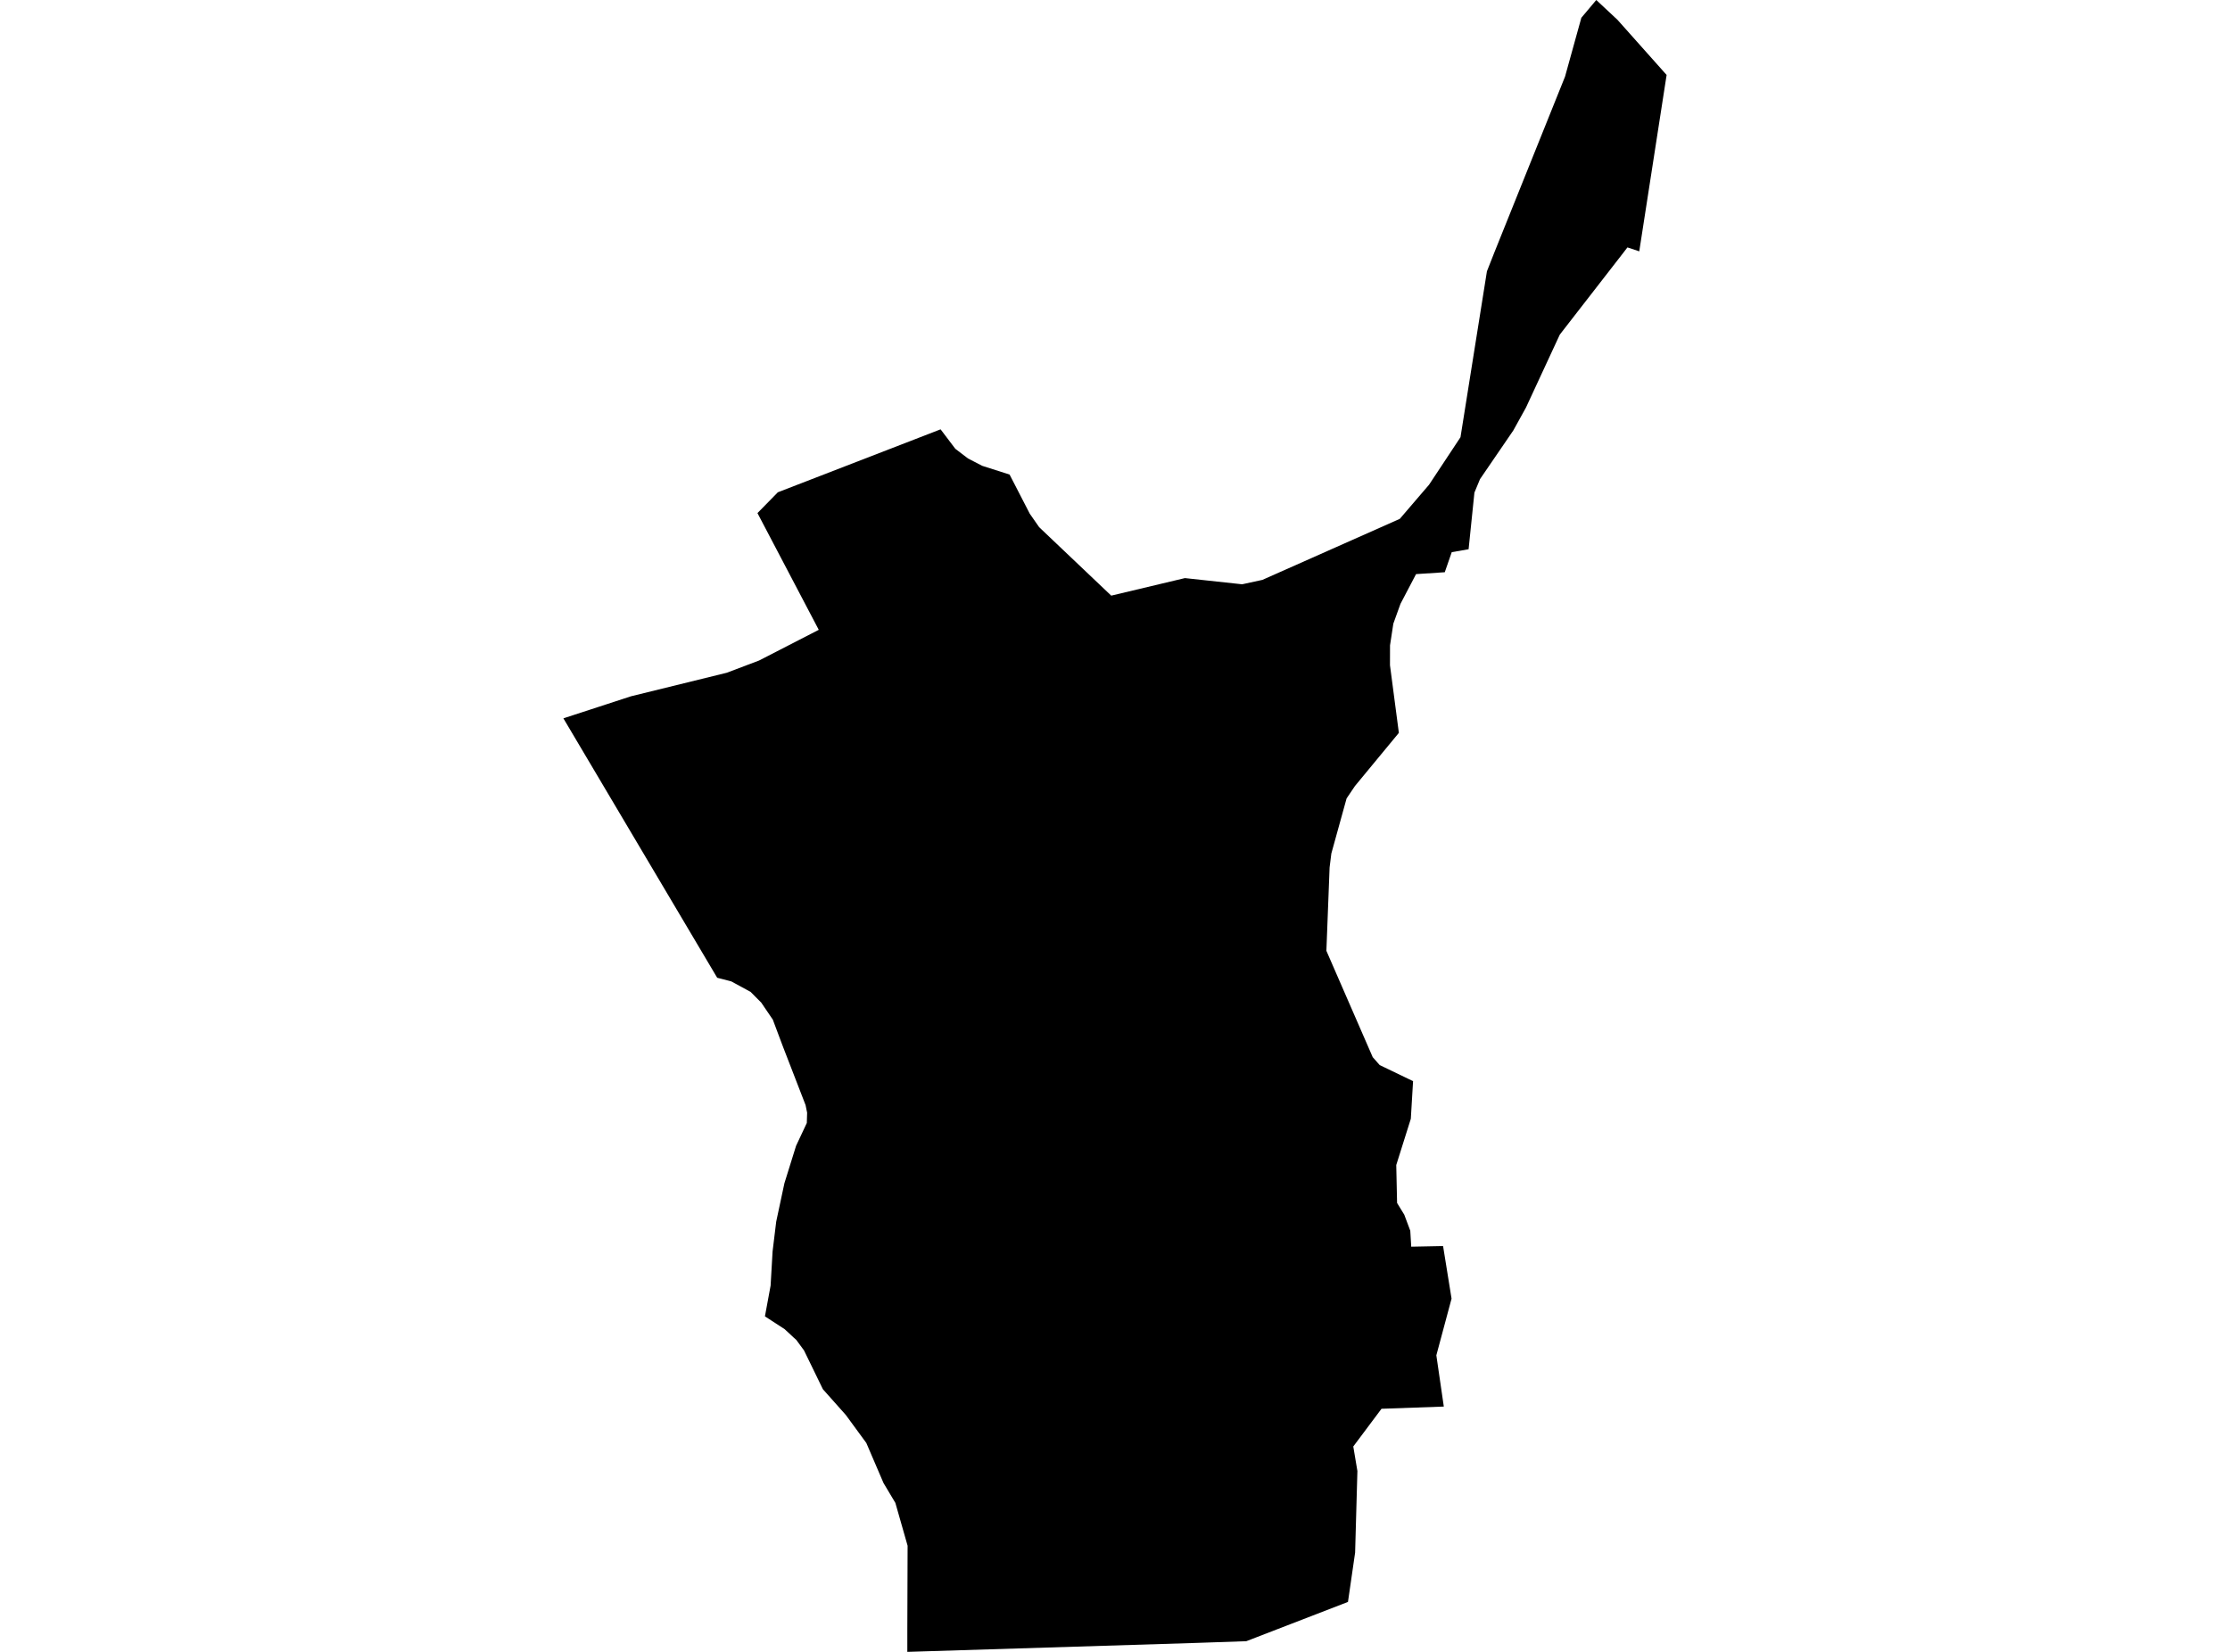 <?xml version='1.0'?>
<svg  baseProfile = 'tiny' width = '540' height = '400' stroke-linecap = 'round' stroke-linejoin = 'round' version='1.1' xmlns='http://www.w3.org/2000/svg'>
<path id='0502501001' title='0502501001'  d='M 403.574 18.15 396.95 60.863 394.088 59.908 393.145 61.14 377.713 81.021 369.515 98.694 366.453 104.23 358.387 116.023 357.034 119.284 355.625 132.997 351.542 133.707 349.856 138.566 342.9 139.021 339.128 146.221 337.397 151.025 336.598 156.272 336.587 161.087 338.739 177.462 328.1 190.343 326.081 193.338 322.387 206.684 321.965 210.057 321.188 230.237 332.405 255.987 334.091 257.906 342.179 261.8 341.635 270.908 338.107 282.113 338.307 291.299 340.049 294.14 341.502 298.022 341.735 301.894 349.445 301.739 351.498 314.464 347.814 328.187 349.623 340.602 334.535 341.134 327.701 350.265 328.699 356.211 328.145 375.959 326.414 387.907 301.796 397.415 289.87 397.826 219.71 400 219.71 394.586 219.777 374.295 216.815 363.922 213.941 359.107 209.781 349.411 204.822 342.643 199.264 336.397 194.693 327 192.807 324.438 192.241 323.938 190 321.853 185.23 318.757 186.605 311.302 187.082 303.037 187.959 295.826 189.945 286.529 192.774 277.454 195.37 271.929 195.447 269.444 195.07 267.591 189.634 253.546 188.835 251.427 187.138 246.901 184.331 242.774 181.746 240.178 177.086 237.648 173.669 236.761 136.426 173.945 152.79 168.609 175.988 162.907 183.809 159.945 198.265 152.511 183.421 124.244 188.358 119.207 227.765 103.963 231.337 108.678 234.421 111.03 237.86 112.805 244.472 114.913 249.365 124.399 251.639 127.661 269.09 144.235 286.93 139.986 300.786 141.484 305.69 140.419 338.961 125.641 346.05 117.376 353.661 105.872 360.062 65.7 361.849 61.162 378.978 18.549 382.927 4.305 386.544 0 391.692 4.815 403.574 18.15 Z' />
</svg>